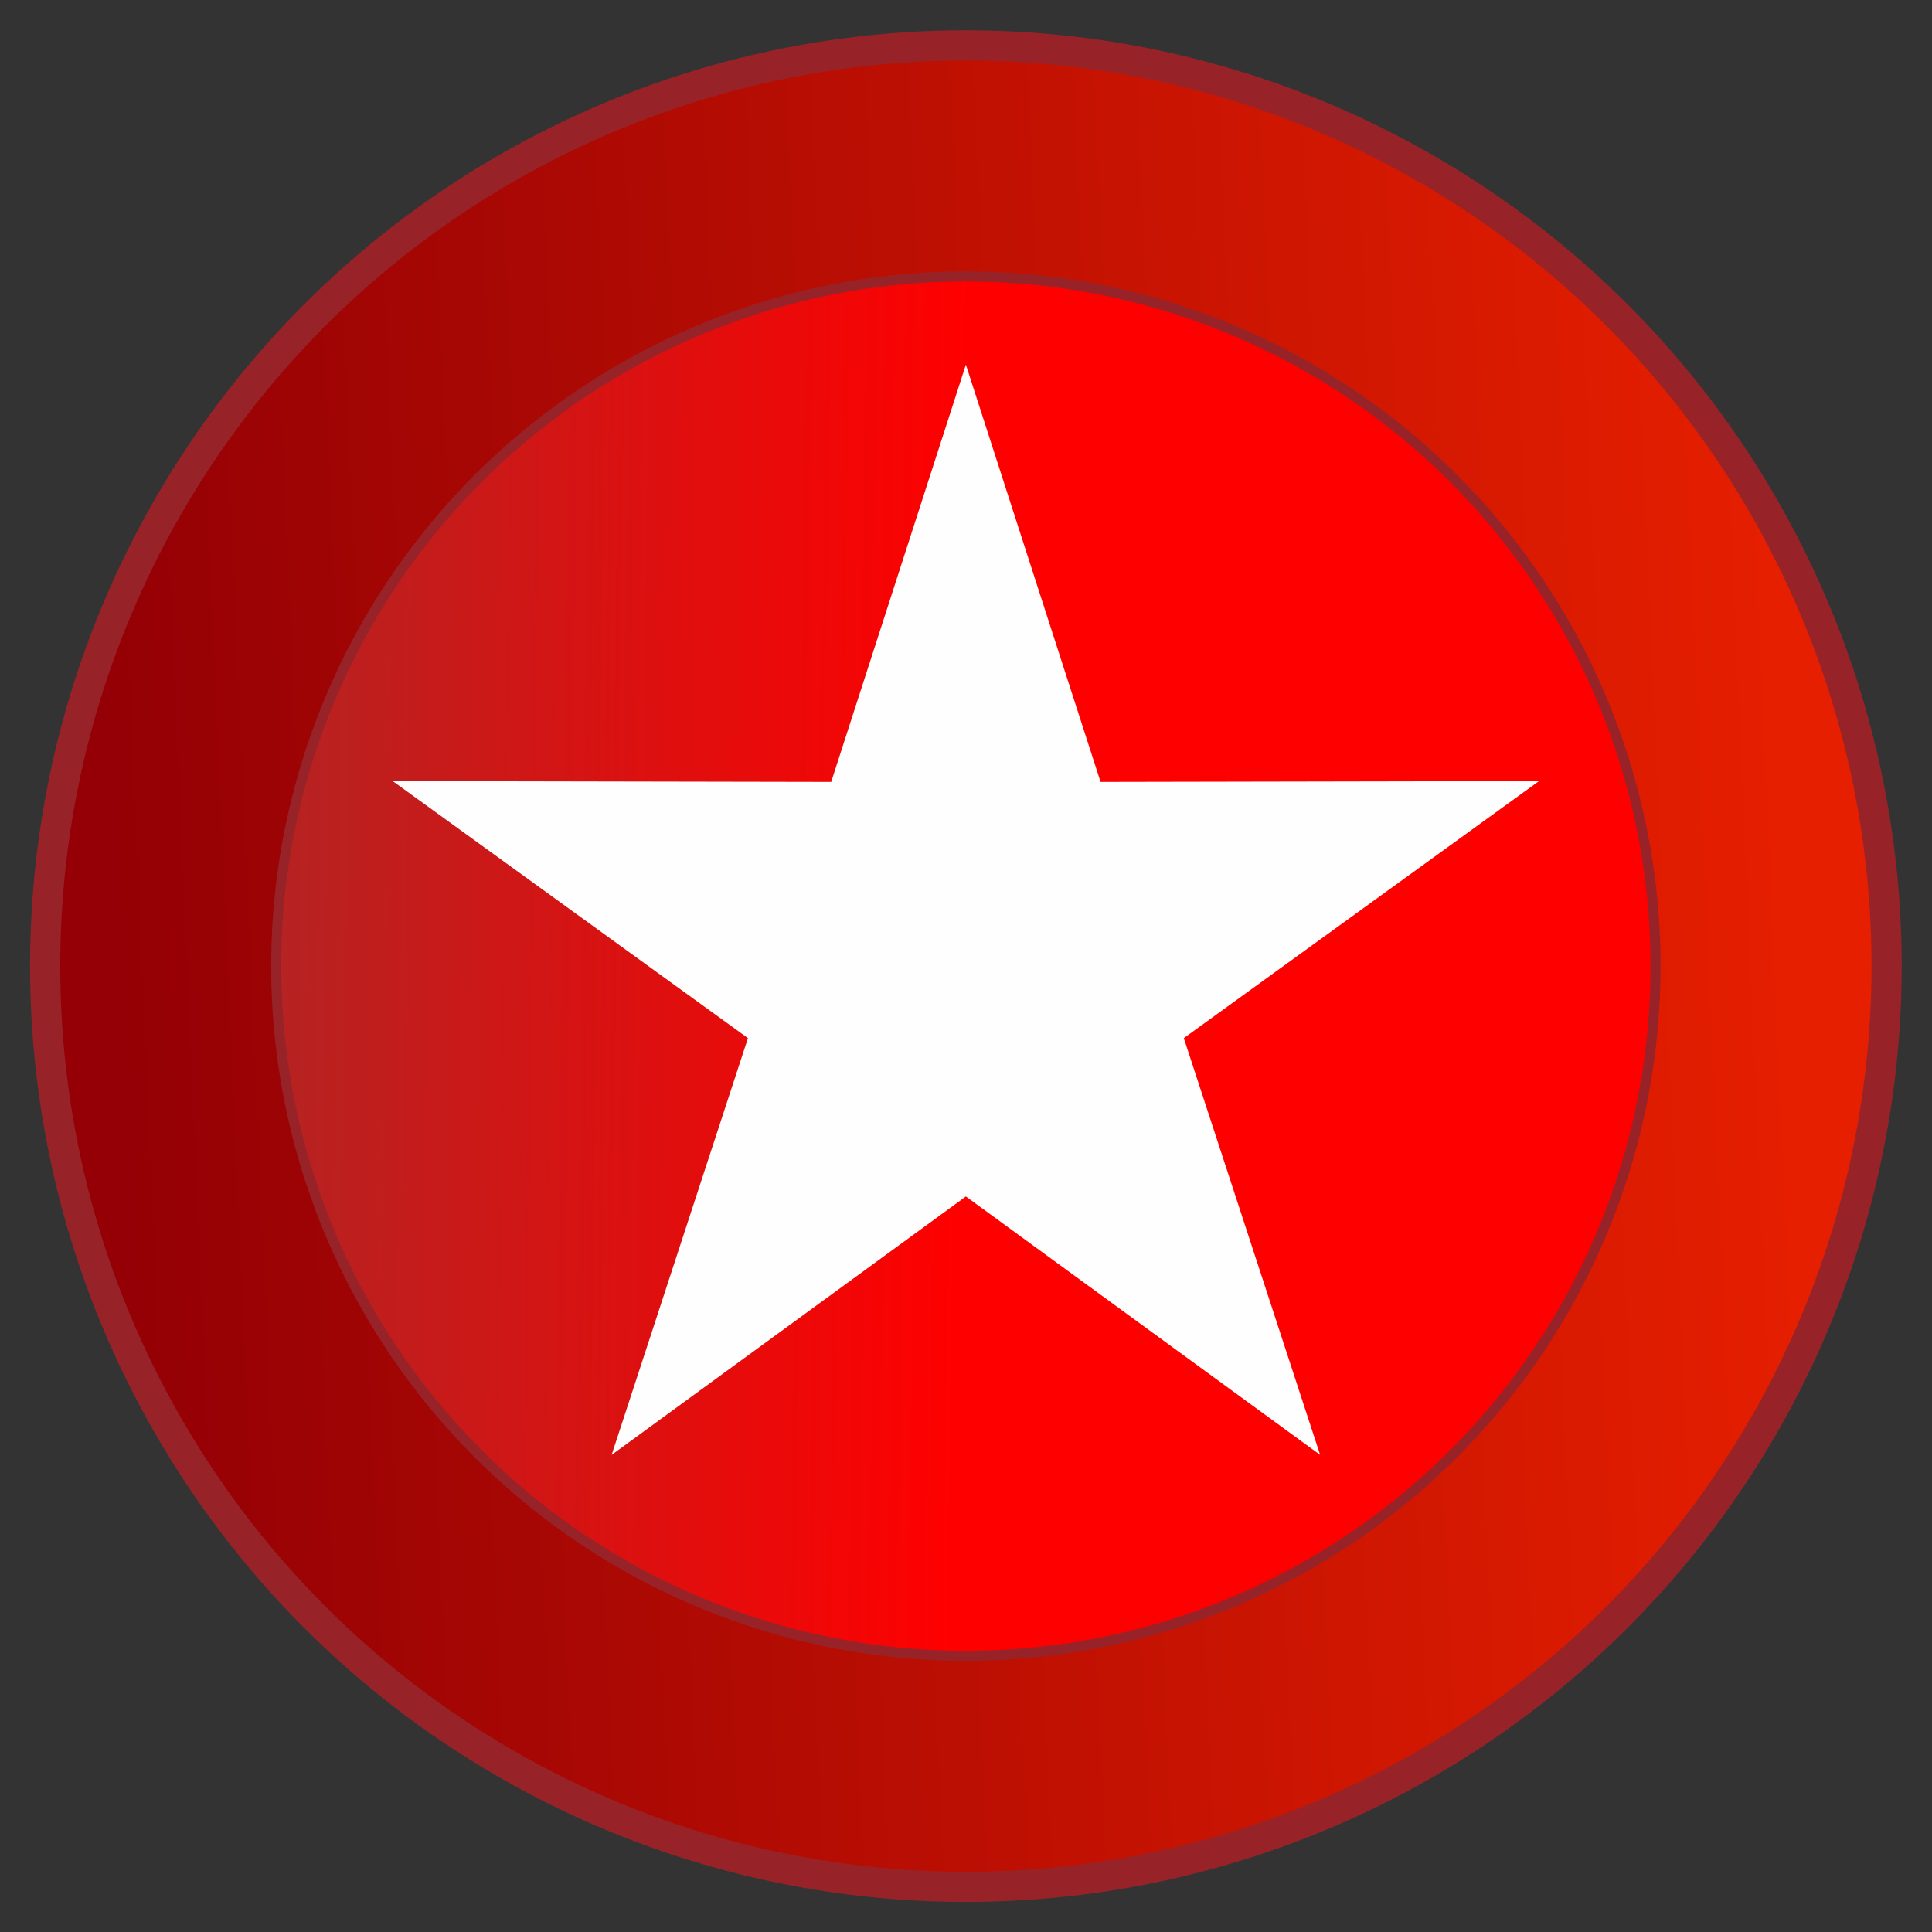 <?xml version="1.0" encoding="UTF-8"?>
<!DOCTYPE svg PUBLIC "-//W3C//DTD SVG 1.1//EN" "http://www.w3.org/Graphics/SVG/1.1/DTD/svg11.dtd">
<!-- Creator: CorelDRAW -->
<svg xmlns="http://www.w3.org/2000/svg" xml:space="preserve" width="192mm" height="192mm" version="1.1" style="shape-rendering:geometricPrecision; text-rendering:geometricPrecision; image-rendering:optimizeQuality; fill-rule:evenodd; clip-rule:evenodd"
viewBox="0 0 19200 19200"
 xmlns:xlink="http://www.w3.org/1999/xlink"
 xmlns:xodm="http://www.corel.com/coreldraw/odm/2003">
 <rect x="0" y="0" width="19200" height="19200" fill="#333333" stroke="none"/>
 <defs>
  <style type="text/css">
   <![CDATA[
    .str1 {stroke:#972328;stroke-width:100;stroke-miterlimit:22.926}
    .str0 {stroke:#972328;stroke-width:300;stroke-miterlimit:22.926}
    .fil2 {fill:#FEFEFE}
    .fil0 {fill:url(#id0)}
    .fil1 {fill:url(#id1)}
   ]]>
  </style>
  <linearGradient id="id0" gradientUnits="userSpaceOnUse" x1="17892.43" y1="9353.36" x2="1162.39" y2="10085.26">
   <stop offset="0" style="stop-opacity:1; stop-color:#E61F00"/>
   <stop offset="1" style="stop-opacity:1; stop-color:#940005"/>
  </linearGradient>
  <linearGradient id="id1" gradientUnits="userSpaceOnUse" x1="9599.42" y1="9556.05" x2="2748.24" y2="9464.82">
   <stop offset="0" style="stop-opacity:1; stop-color:red"/>
   <stop offset="1" style="stop-opacity:1; stop-color:#B52322"/>
  </linearGradient>
 </defs>
 <g id="Layer_x0020_1">
  <g id="_2346626676880">
   <circle class="fil0 str0" cx="9598.8" cy="9601.2" r="9150.14"/>
   <circle class="fil1 str1" cx="9598.8" cy="9601.2" r="6853.82"/>
   <polygon class="fil2" points="9598.8,3623.9 10937.38,7770.72 15294.89,7762.35 11764.67,10316.84 13119.18,14458.5 9598.8,11890.44 6078.42,14458.5 7432.93,10316.84 3902.71,7762.35 8260.22,7770.72 "/>
  </g>
 </g>
</svg>
